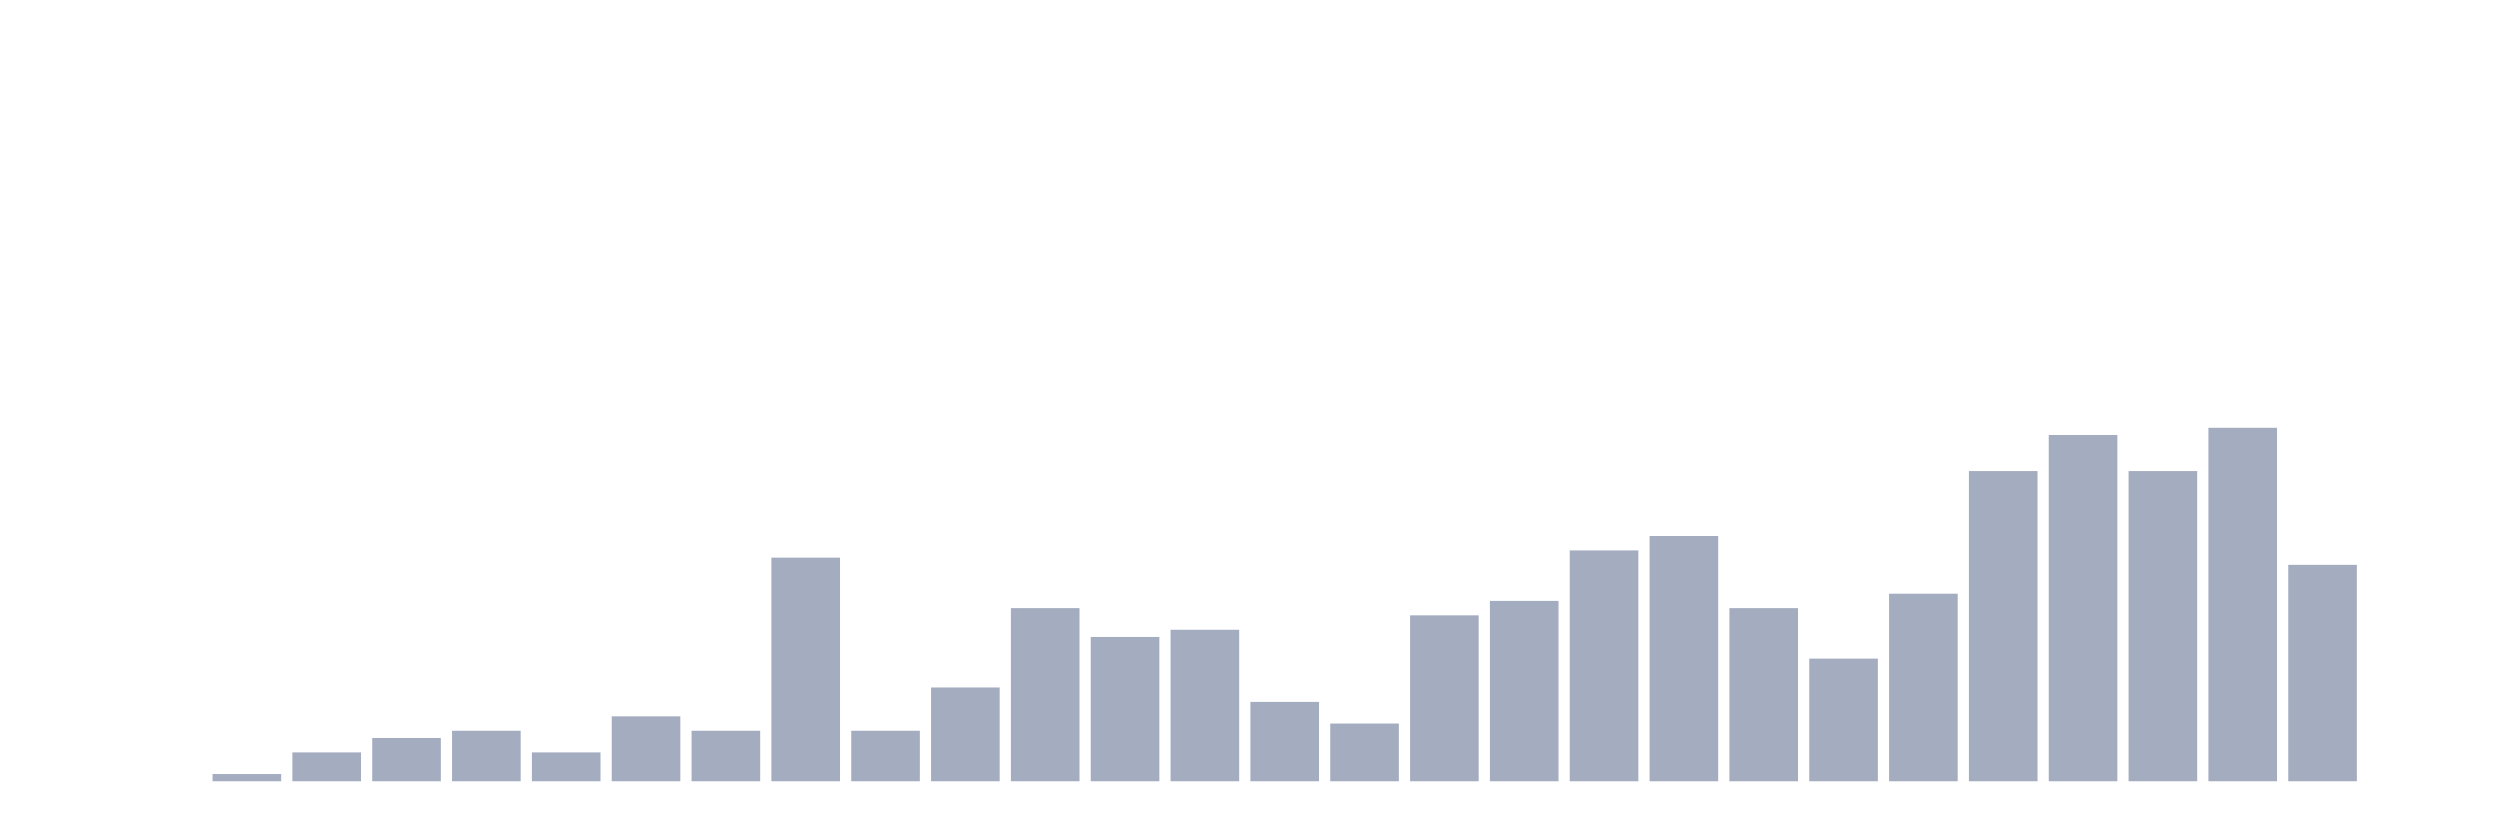 <svg xmlns="http://www.w3.org/2000/svg" viewBox="0 0 480 160"><g transform="translate(10,10)"><rect class="bar" x="0.153" width="13.175" y="140" height="0" fill="rgb(164,173,192)"></rect><rect class="bar" x="15.482" width="13.175" y="140" height="0" fill="rgb(164,173,192)"></rect><rect class="bar" x="30.81" width="13.175" y="138.615" height="1.385" fill="rgb(164,173,192)"></rect><rect class="bar" x="46.138" width="13.175" y="134.46" height="5.54" fill="rgb(164,173,192)"></rect><rect class="bar" x="61.466" width="13.175" y="131.69" height="8.31" fill="rgb(164,173,192)"></rect><rect class="bar" x="76.794" width="13.175" y="130.305" height="9.695" fill="rgb(164,173,192)"></rect><rect class="bar" x="92.123" width="13.175" y="134.46" height="5.54" fill="rgb(164,173,192)"></rect><rect class="bar" x="107.451" width="13.175" y="127.535" height="12.465" fill="rgb(164,173,192)"></rect><rect class="bar" x="122.779" width="13.175" y="130.305" height="9.695" fill="rgb(164,173,192)"></rect><rect class="bar" x="138.107" width="13.175" y="97.064" height="42.936" fill="rgb(164,173,192)"></rect><rect class="bar" x="153.436" width="13.175" y="130.305" height="9.695" fill="rgb(164,173,192)"></rect><rect class="bar" x="168.764" width="13.175" y="121.994" height="18.006" fill="rgb(164,173,192)"></rect><rect class="bar" x="184.092" width="13.175" y="106.759" height="33.241" fill="rgb(164,173,192)"></rect><rect class="bar" x="199.42" width="13.175" y="112.299" height="27.701" fill="rgb(164,173,192)"></rect><rect class="bar" x="214.748" width="13.175" y="110.914" height="29.086" fill="rgb(164,173,192)"></rect><rect class="bar" x="230.077" width="13.175" y="124.765" height="15.235" fill="rgb(164,173,192)"></rect><rect class="bar" x="245.405" width="13.175" y="128.92" height="11.08" fill="rgb(164,173,192)"></rect><rect class="bar" x="260.733" width="13.175" y="108.144" height="31.856" fill="rgb(164,173,192)"></rect><rect class="bar" x="276.061" width="13.175" y="105.374" height="34.626" fill="rgb(164,173,192)"></rect><rect class="bar" x="291.39" width="13.175" y="95.679" height="44.321" fill="rgb(164,173,192)"></rect><rect class="bar" x="306.718" width="13.175" y="92.909" height="47.091" fill="rgb(164,173,192)"></rect><rect class="bar" x="322.046" width="13.175" y="106.759" height="33.241" fill="rgb(164,173,192)"></rect><rect class="bar" x="337.374" width="13.175" y="116.454" height="23.546" fill="rgb(164,173,192)"></rect><rect class="bar" x="352.702" width="13.175" y="103.989" height="36.011" fill="rgb(164,173,192)"></rect><rect class="bar" x="368.031" width="13.175" y="80.443" height="59.557" fill="rgb(164,173,192)"></rect><rect class="bar" x="383.359" width="13.175" y="73.518" height="66.482" fill="rgb(164,173,192)"></rect><rect class="bar" x="398.687" width="13.175" y="80.443" height="59.557" fill="rgb(164,173,192)"></rect><rect class="bar" x="414.015" width="13.175" y="72.133" height="67.867" fill="rgb(164,173,192)"></rect><rect class="bar" x="429.344" width="13.175" y="98.449" height="41.551" fill="rgb(164,173,192)"></rect><rect class="bar" x="444.672" width="13.175" y="140" height="0" fill="rgb(164,173,192)"></rect></g></svg>